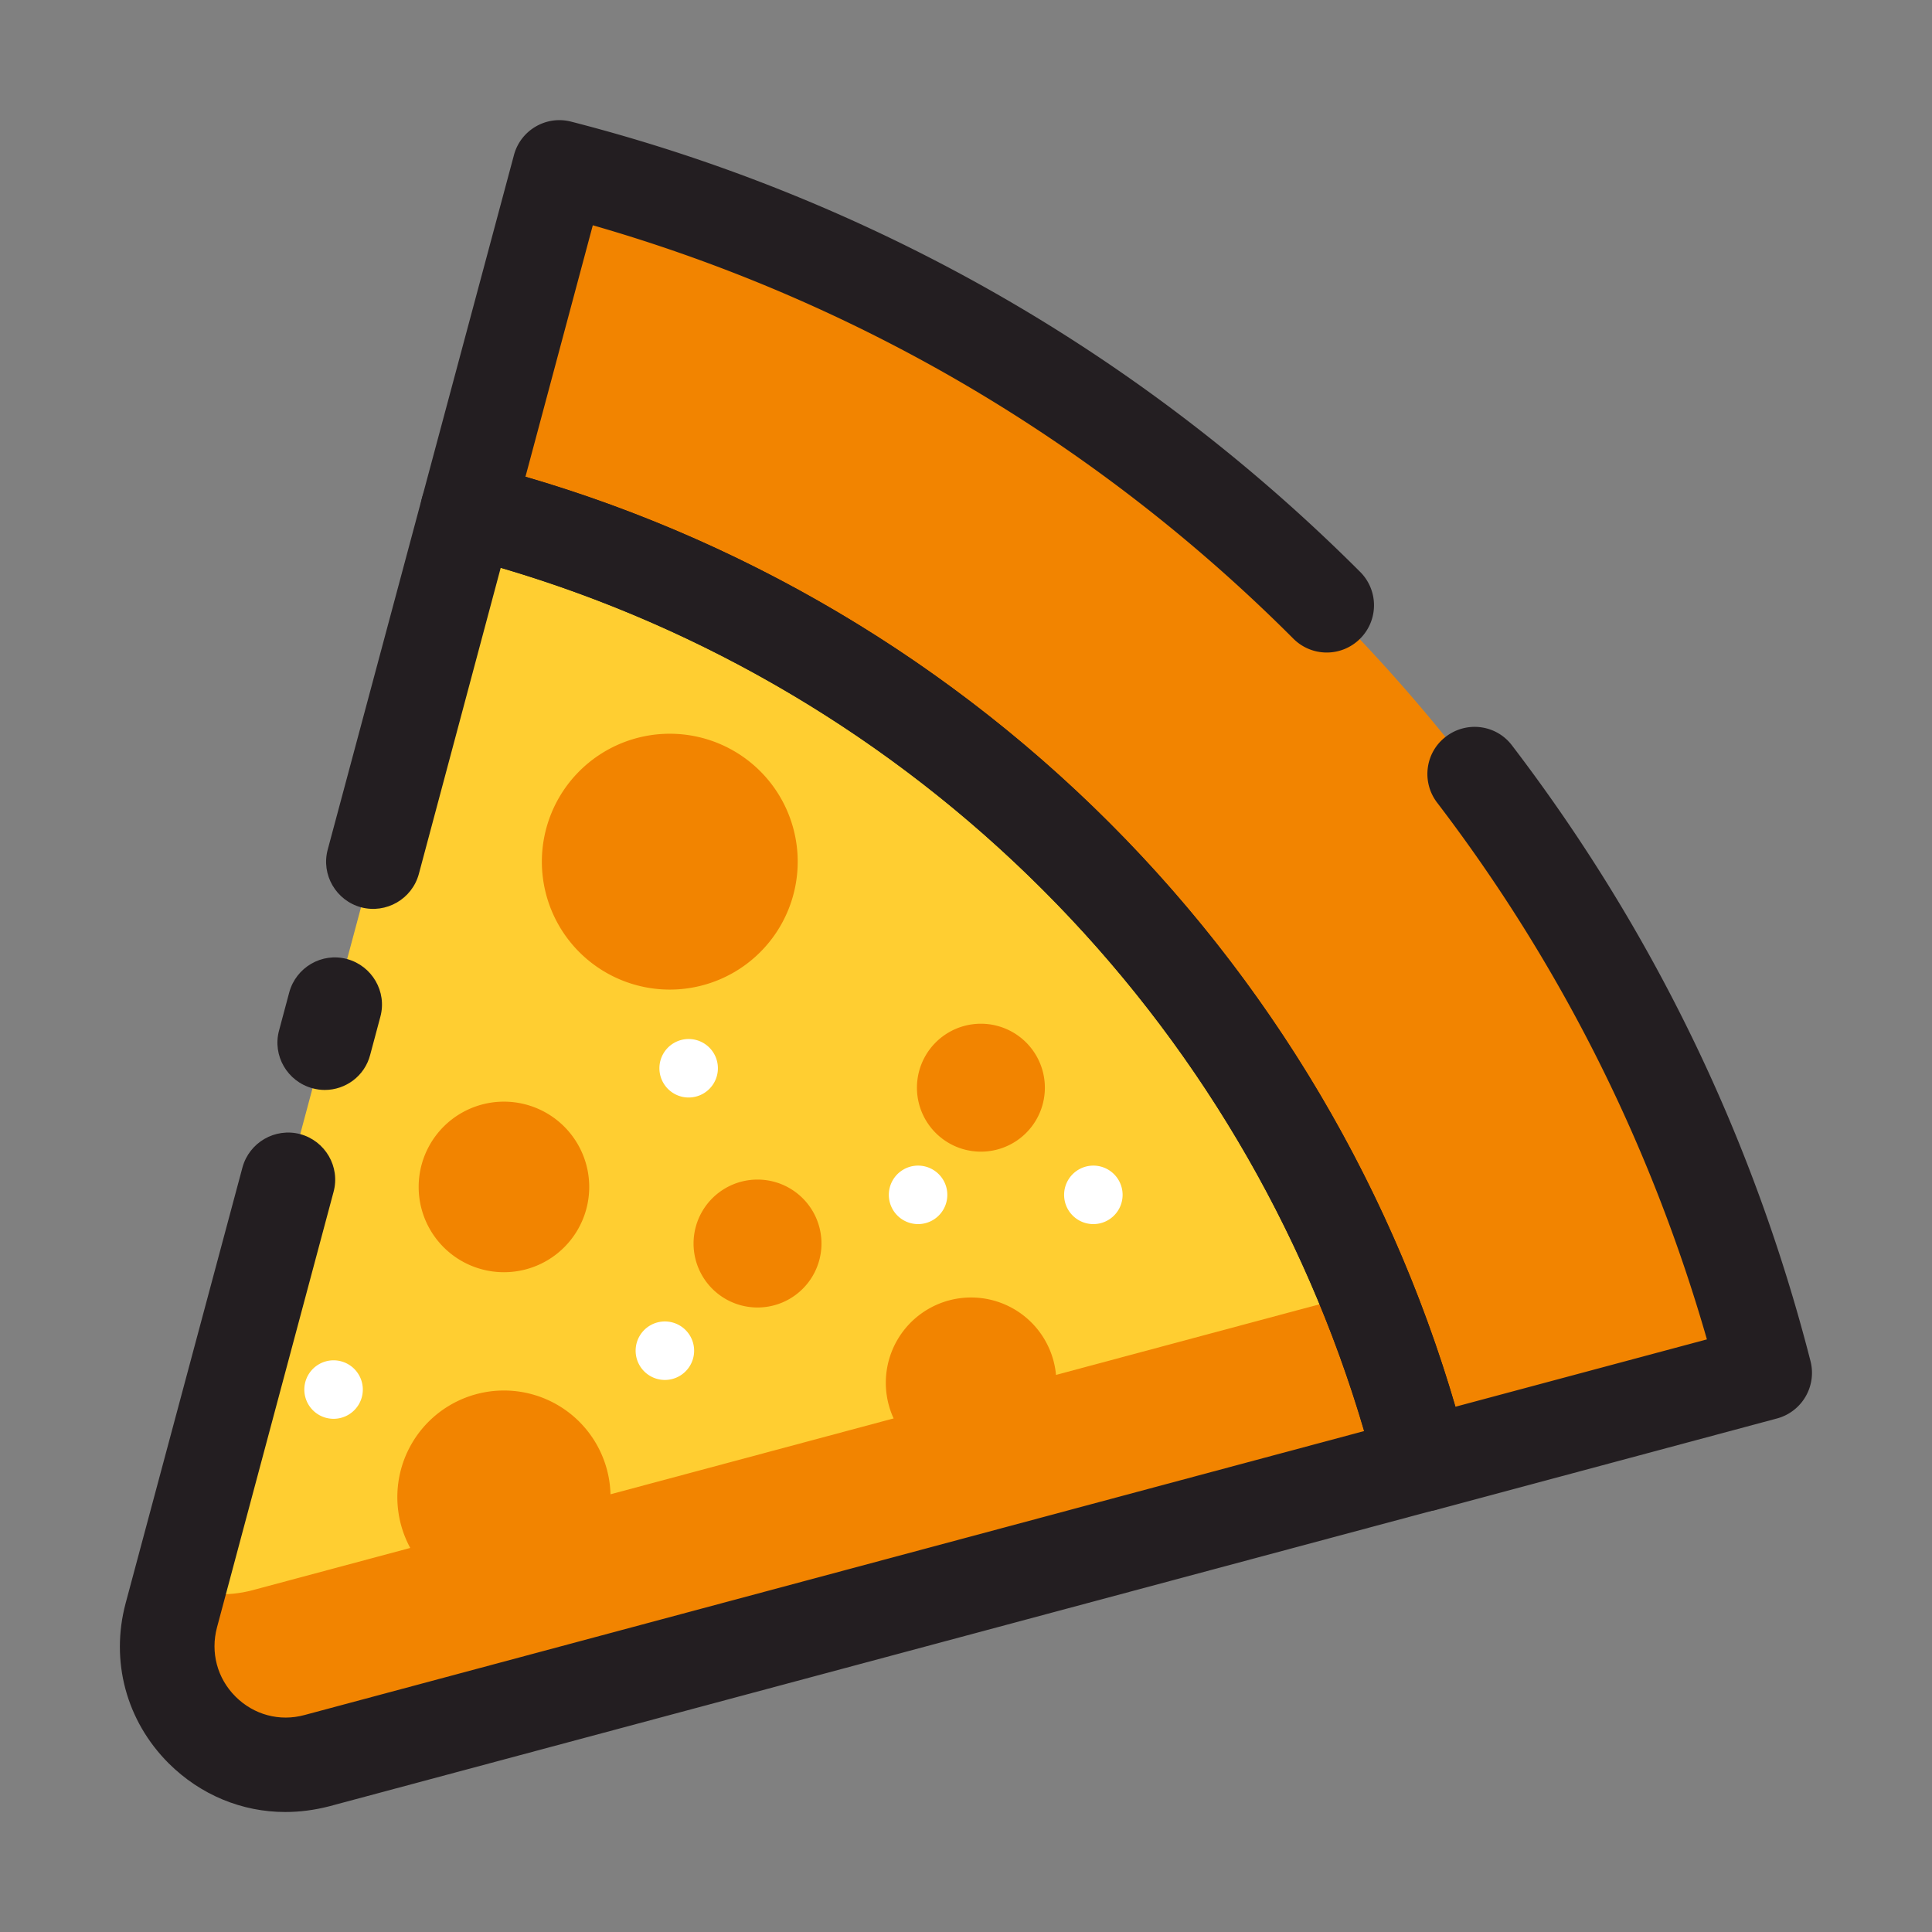 <?xml version="1.0" standalone="no"?><!DOCTYPE svg PUBLIC "-//W3C//DTD SVG 1.1//EN" "http://www.w3.org/Graphics/SVG/1.1/DTD/svg11.dtd"><svg t="1550048184058" class="icon" style="" viewBox="0 0 1024 1024" version="1.1" xmlns="http://www.w3.org/2000/svg" p-id="4026" xmlns:xlink="http://www.w3.org/1999/xlink" width="48" height="48"><rect x="0" y="0" width="1024" height="1024" fill="#808080" stroke="none"/><defs><style type="text/css"></style></defs><path d="M167.9 933.2l585.9-157c-30-118.1-91.1-230-183.5-322.4S366 300.2 247.8 270.2l-157 585.9c-12.5 46.8 30.3 89.6 77.1 77.1z" fill="#FFCE31" p-id="4027"></path><path d="M712.2 658.2c2.7 9.2 5.3 18.4 7.7 27.6L134 842.8c-13.8 3.7-27.2 2.5-39-2.1l-4.1 15.5c-12.5 46.8 30.3 89.6 77 77l585.9-157c-10.2-40.3-24.1-79.7-41.6-118z" fill="#F28400" p-id="4028"></path><path d="M296.5 88.6l-48.7 181.6c118.1 30 230 91.1 322.4 183.5S723.8 658 753.8 776.2l181.6-48.7c-38.2-149-115.5-290.1-232.2-406.7S445.5 126.9 296.5 88.6z" fill="#F28400" p-id="4029"></path><path d="M903.5 628.4l-172.3 46.2c-4.5-17.8-18.3-36.6-38.6-56 27 50.4 47.4 103.3 61.2 157.7l181.6-48.7c-8.6-33.6-19.3-66.7-31.9-99.2z" fill="#F28400" p-id="4030"></path><path d="M753.8 801.2c-4.4 0-8.8-1.2-12.6-3.4-5.8-3.4-9.9-8.9-11.6-15.4-29.8-117.4-91-225-177-310.9-86-86-193.5-147.2-310.9-177-6.5-1.6-12-5.8-15.4-11.6-3.4-5.8-4.3-12.7-2.6-19.1l48.7-181.6c3.5-13.2 17.1-21.2 30.4-17.7a912.5 912.5 0 0 1 221.6 89.1C596 194 662.2 244.4 720.9 303.1c9.8 9.8 9.8 25.6 0 35.4-9.8 9.8-25.6 9.8-35.4 0-55.5-55.6-118-103.1-185.8-141.4-58.5-33-120.8-59.1-185.5-77.7l-35.7 133.3c116.6 34 223.2 97.1 309.5 183.4 86.3 86.3 149.4 192.9 183.4 309.5l133.3-35.7c-29.7-103.4-77.7-199-143-284.5-8.4-11-6.3-26.7 4.7-35 11-8.4 26.7-6.3 35 4.7 74.4 97.4 127.7 207.2 158.2 326.3 3.4 13.3-4.5 26.8-17.7 30.4l-181.6 48.7c-2.2 0.4-4.3 0.7-6.5 0.7z" fill="#231E21" p-id="4031"></path><path d="M151.2 960.4c-22.9 0-44.9-9-61.8-25.8-22.5-22.5-31-54.2-22.8-84.9l61.9-230.9c3.6-13.3 17.3-21.2 30.6-17.7 13.3 3.6 21.3 17.3 17.7 30.6L115 862.6c-3.5 13.2 0.1 26.9 9.8 36.6 9.7 9.7 23.4 13.4 36.6 9.8L723 758.5c-31.7-108.2-90.3-207-170.5-287.1-80.1-80.1-179-138.7-287.1-170.5L222 463.2c-3.6 13.3-17.3 21.2-30.6 17.7-13.3-3.6-21.3-17.3-17.7-30.6l50-186.5c3.5-13.2 17-21.1 30.3-17.8 126.2 32 241.6 97.8 334 190.1 92.3 92.3 158 207.8 190.1 334 3.4 13.3-4.5 26.8-17.8 30.3l-585.9 157c-7.8 2-15.5 3-23.2 3z" fill="#231E21" p-id="4032"></path><path d="M172.1 577.7c-2.1 0-4.3-0.3-6.5-0.9-13.3-3.6-21.3-17.3-17.7-30.6l5.4-20.2c3.6-13.3 17.3-21.3 30.6-17.7 13.3 3.6 21.3 17.3 17.7 30.6l-5.4 20.2c-2.9 11.2-13 18.6-24.1 18.6z" fill="#231E21" p-id="4033"></path><path d="M355 456.7m-67.8 0a67.8 67.8 0 1 0 135.6 0 67.8 67.8 0 1 0-135.6 0Z" fill="#F28400" p-id="4034"></path><path d="M514.7 732.9m-45.2 0a45.2 45.2 0 1 0 90.4 0 45.2 45.2 0 1 0-90.4 0Z" fill="#F28400" p-id="4035"></path><path d="M519.9 576.5m-33.9 0a33.9 33.9 0 1 0 67.8 0 33.9 33.9 0 1 0-67.8 0Z" fill="#F28400" p-id="4036"></path><path d="M365 566.2m-15.5 0a15.5 15.5 0 1 0 31 0 15.5 15.5 0 1 0-31 0Z" fill="#FFFFFF" p-id="4037"></path><path d="M352.4 715.9m-15.5 0a15.5 15.5 0 1 0 31 0 15.5 15.5 0 1 0-31 0Z" fill="#FFFFFF" p-id="4038"></path><path d="M579.5 633.3m-15.5 0a15.5 15.5 0 1 0 31 0 15.5 15.5 0 1 0-31 0Z" fill="#FFFFFF" p-id="4039"></path><path d="M486.6 633.3m-15.5 0a15.5 15.5 0 1 0 31 0 15.5 15.5 0 1 0-31 0Z" fill="#FFFFFF" p-id="4040"></path><path d="M176.8 736.5m-15.5 0a15.5 15.5 0 1 0 31 0 15.5 15.5 0 1 0-31 0Z" fill="#FFFFFF" p-id="4041"></path><path d="M401.5 659.1m-33.9 0a33.9 33.9 0 1 0 67.8 0 33.9 33.9 0 1 0-67.8 0Z" fill="#F28400" p-id="4042"></path><path d="M267.1 793.5m-56.5 0a56.5 56.5 0 1 0 113 0 56.5 56.5 0 1 0-113 0Z" fill="#F28400" p-id="4043"></path><path d="M267.1 629.1m-45.2 0a45.2 45.2 0 1 0 90.4 0 45.2 45.2 0 1 0-90.4 0Z" fill="#F28400" p-id="4044"></path></svg>